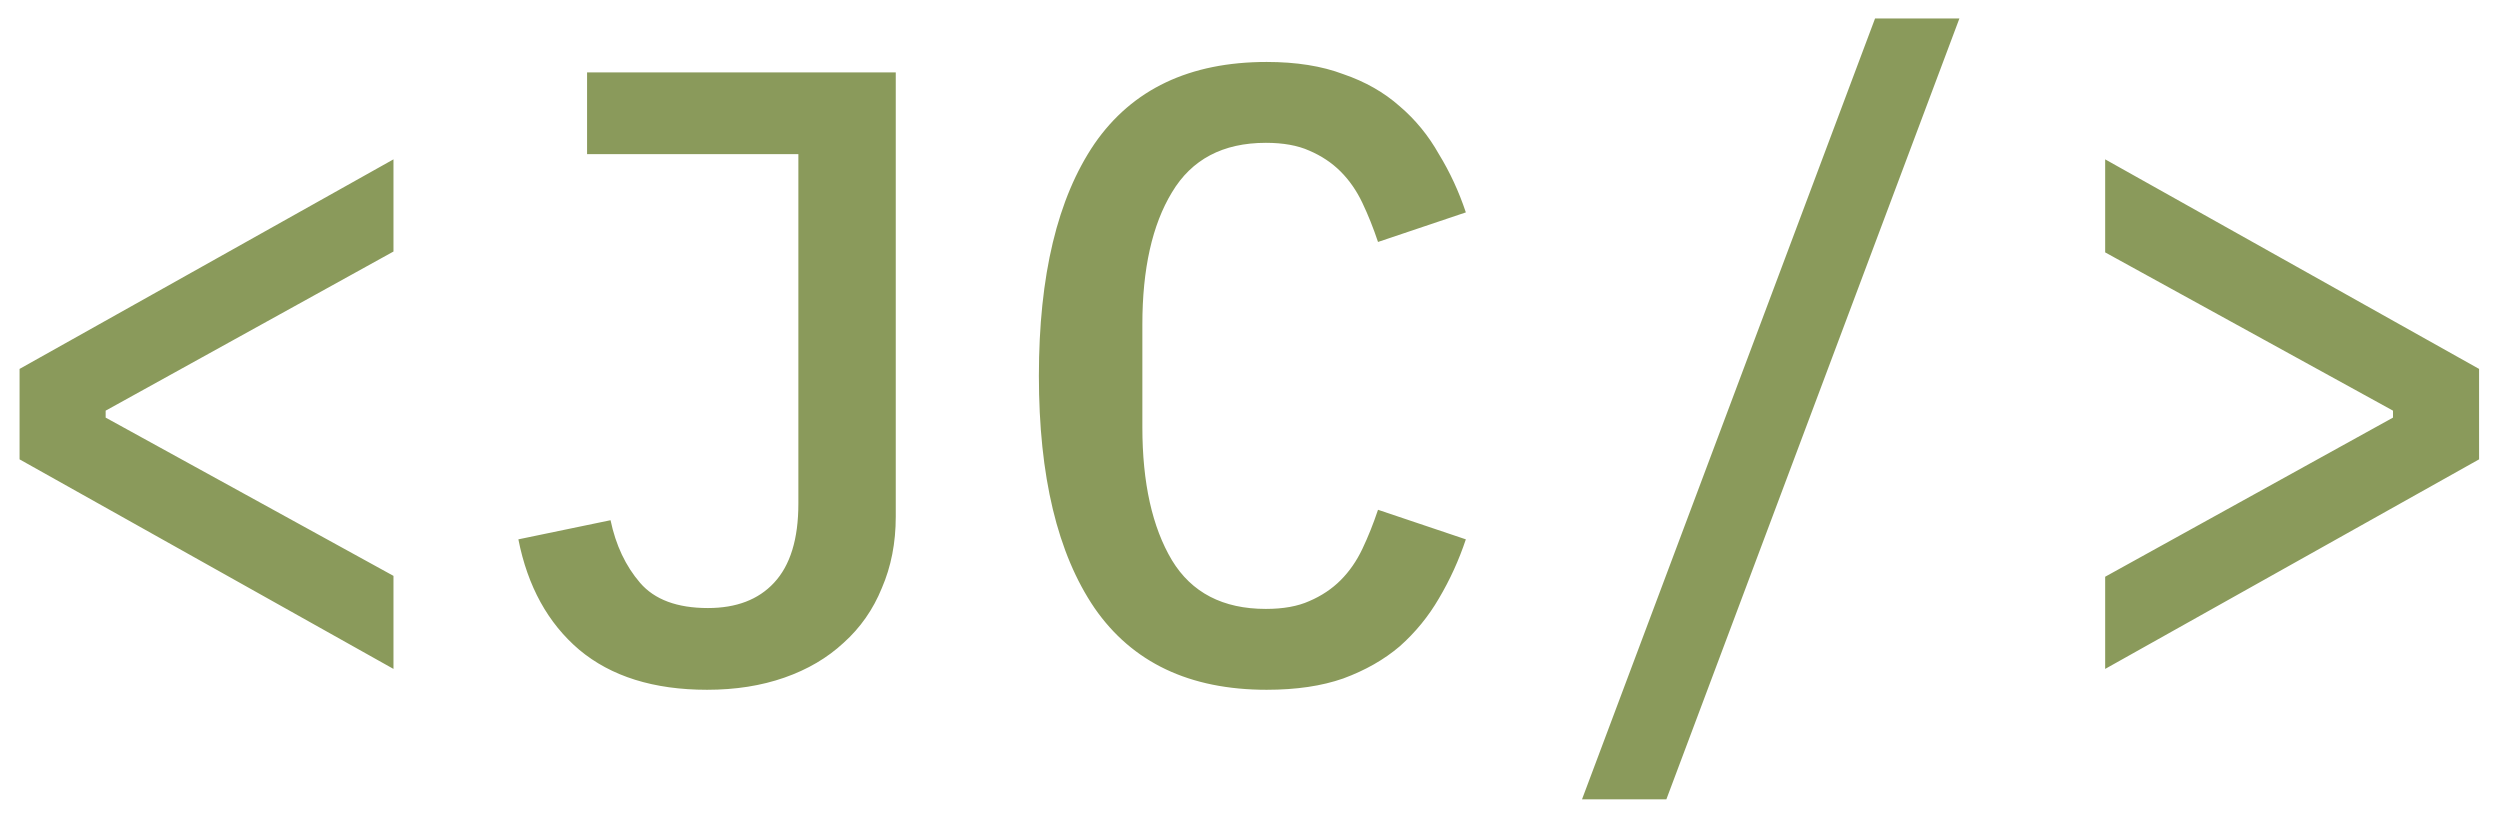 <svg width="92" height="30" viewBox="0 0 92 30" fill="none" xmlns="http://www.w3.org/2000/svg">
<path d="M0.72 16.904V13.576L14.48 5.864V9.256L3.888 15.112V15.368L14.48 21.192V24.616L0.72 16.904ZM32.964 2.664V19.016C32.964 19.976 32.793 20.851 32.452 21.64C32.132 22.429 31.662 23.101 31.044 23.656C30.446 24.211 29.721 24.637 28.867 24.936C28.014 25.235 27.065 25.384 26.02 25.384C24.057 25.384 22.489 24.893 21.316 23.912C20.163 22.931 19.417 21.576 19.076 19.848L22.468 19.144C22.66 20.061 23.022 20.829 23.555 21.448C24.089 22.067 24.921 22.376 26.052 22.376C27.097 22.376 27.907 22.067 28.483 21.448C29.081 20.808 29.38 19.837 29.38 18.536V5.672H21.604V2.664H32.964ZM46.615 25.384C43.778 25.384 41.666 24.381 40.279 22.376C38.914 20.371 38.231 17.523 38.231 13.832C38.231 10.141 38.914 7.293 40.279 5.288C41.666 3.283 43.778 2.28 46.615 2.28C47.703 2.28 48.642 2.429 49.431 2.728C50.242 3.005 50.935 3.4 51.511 3.912C52.087 4.403 52.567 4.989 52.951 5.672C53.356 6.333 53.687 7.048 53.943 7.816L50.711 8.904C50.54 8.392 50.348 7.912 50.135 7.464C49.922 7.016 49.655 6.632 49.335 6.312C49.015 5.992 48.631 5.736 48.183 5.544C47.756 5.352 47.223 5.256 46.583 5.256C45.004 5.256 43.852 5.864 43.127 7.08C42.402 8.275 42.039 9.896 42.039 11.944V15.72C42.039 17.768 42.402 19.4 43.127 20.616C43.852 21.811 45.004 22.408 46.583 22.408C47.223 22.408 47.756 22.312 48.183 22.12C48.631 21.928 49.015 21.672 49.335 21.352C49.655 21.032 49.922 20.648 50.135 20.2C50.348 19.752 50.54 19.272 50.711 18.76L53.943 19.848C53.687 20.616 53.356 21.341 52.951 22.024C52.567 22.685 52.087 23.272 51.511 23.784C50.935 24.275 50.242 24.669 49.431 24.968C48.642 25.245 47.703 25.384 46.615 25.384ZM58.218 29.416L69.002 0.68H72.106L61.322 29.416H58.218ZM77.47 21.224L88.062 15.368V15.112L77.47 9.288V5.864L91.23 13.576V16.904L77.47 24.616V21.224Z" fill="#8A9A5B"/>
</svg>


